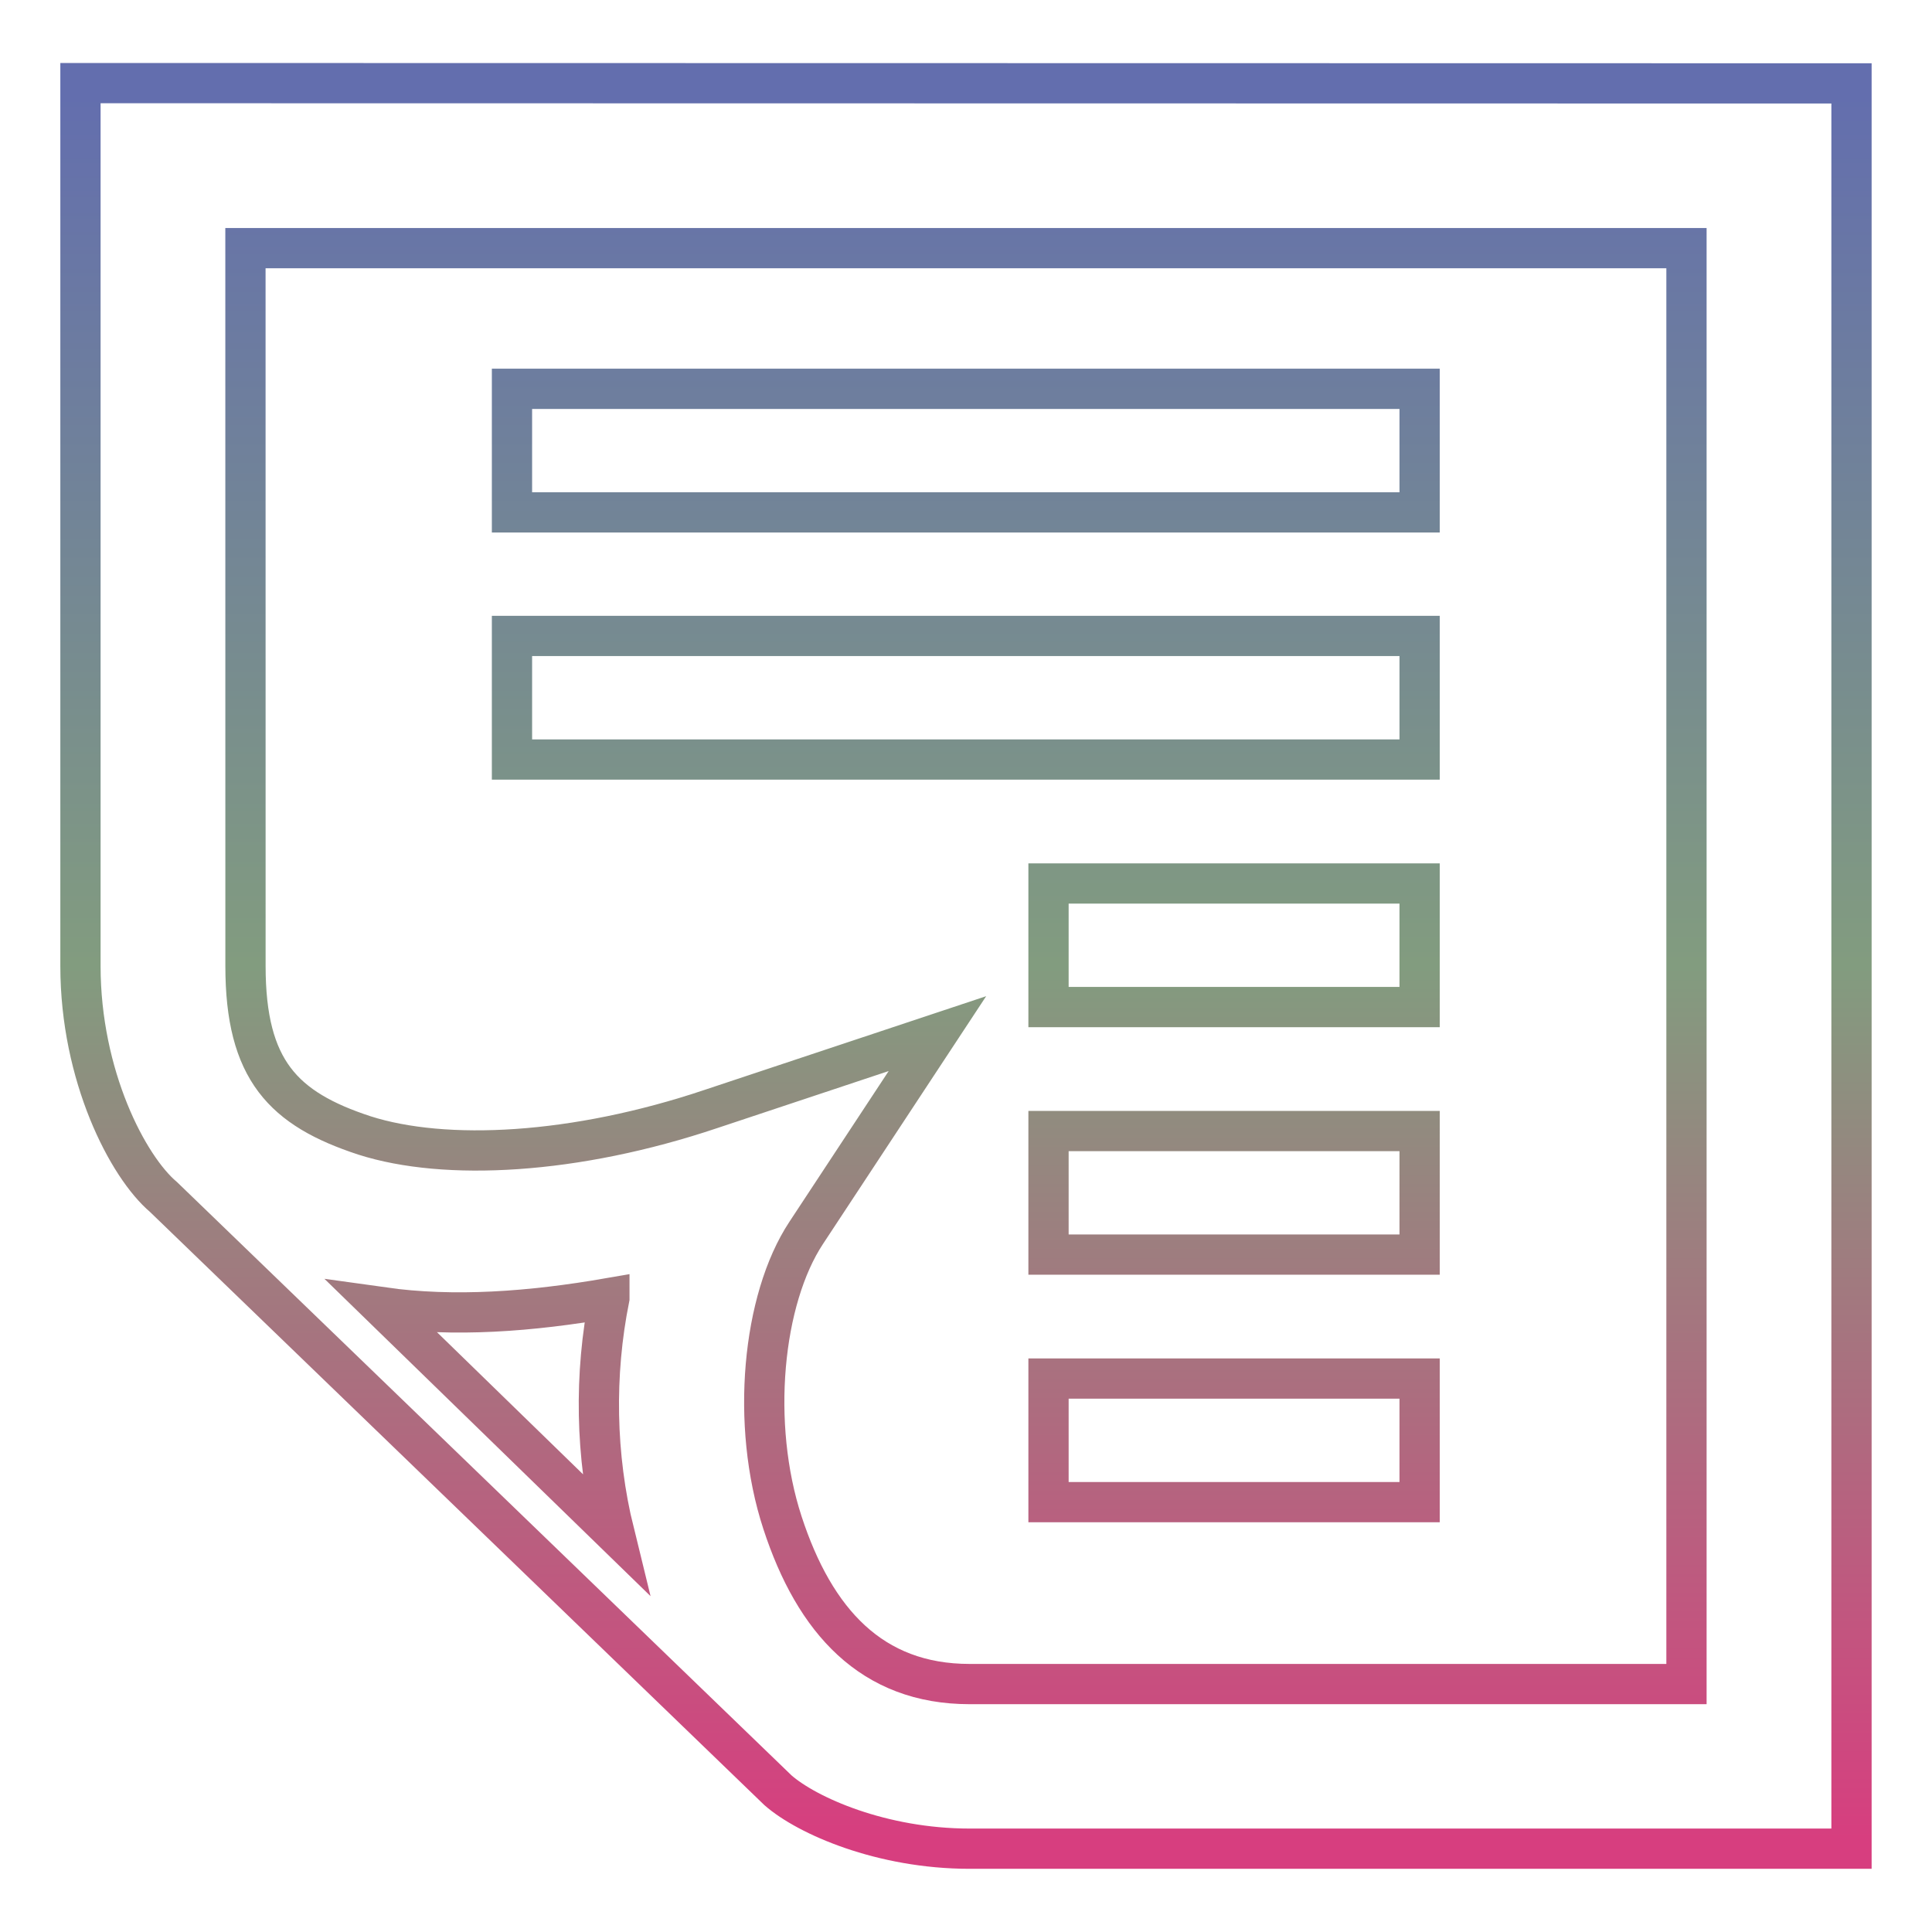 <svg xmlns="http://www.w3.org/2000/svg" xmlns:xlink="http://www.w3.org/1999/xlink" width="48" height="48">
  <defs id="acyl-settings">
    <linearGradient x1="0%" y1="0%" x2="0%" y2="100%" id="acyl-gradient">
      <stop offset="0%" style="stop-color:#636EAE;stop-opacity:1"/>
      <stop offset="50%" style="stop-color:#829C7F;stop-opacity:1"/>
      <stop offset="100%" style="stop-color:#D73E7F;stop-opacity:1"/>
    </linearGradient>
    <g id="acyl-filter">
  </g>
    <g id="acyl-drawing">
      <path id="path-main" d="M 1.999,2.065 V 4.115 24 c 0,2.73 1.176,4.99 2.064,5.74 L 19.33,44.48 c 0.72,0.63 2.57,1.45 4.76,1.45 H 46 V 2.072 Z m 4.099,4.1 H 41.9 V 41.84 H 24.09 c -2.43,0 -3.85,-1.56 -4.65,-4.01 -0.8,-2.45 -0.5,-5.55 0.59,-7.2 l 3.26,-4.95 -5.62,1.87 c -3.39,1.14 -6.61,1.3 -8.615,0.66 C 7.043,27.55 6.099,26.59 6.099,24 Z M 12.72,9.66 v 3.07 H 35.27 V 9.66 Z m 0,6.14 v 3.07 H 35.27 V 15.8 Z m 13.33,6.15 v 3.07 h 9.22 v -3.07 z m 0,6.15 v 3.07 h 9.22 V 28.1 Z m -10.91,4.15 c -0.38,1.89 -0.35,3.92 0.12,5.83 l -5.755,-5.6 c 1.775,0.25 3.675,0.11 5.635,-0.23 z m 10.91,2 v 3.07 h 9.22 v -3.07 z"/>
    </g>
  </defs>
  <g id="acyl-visual">
    <use id="visible1" transform="translate(24,24) scale(1.00) translate(-24,-24)" style="fill:rgb(0,0,0);fill-opacity:0.00;stroke:url(#acyl-gradient);stroke-width:1.00" xlink:href="#acyl-drawing"/>
  </g>
</svg>
